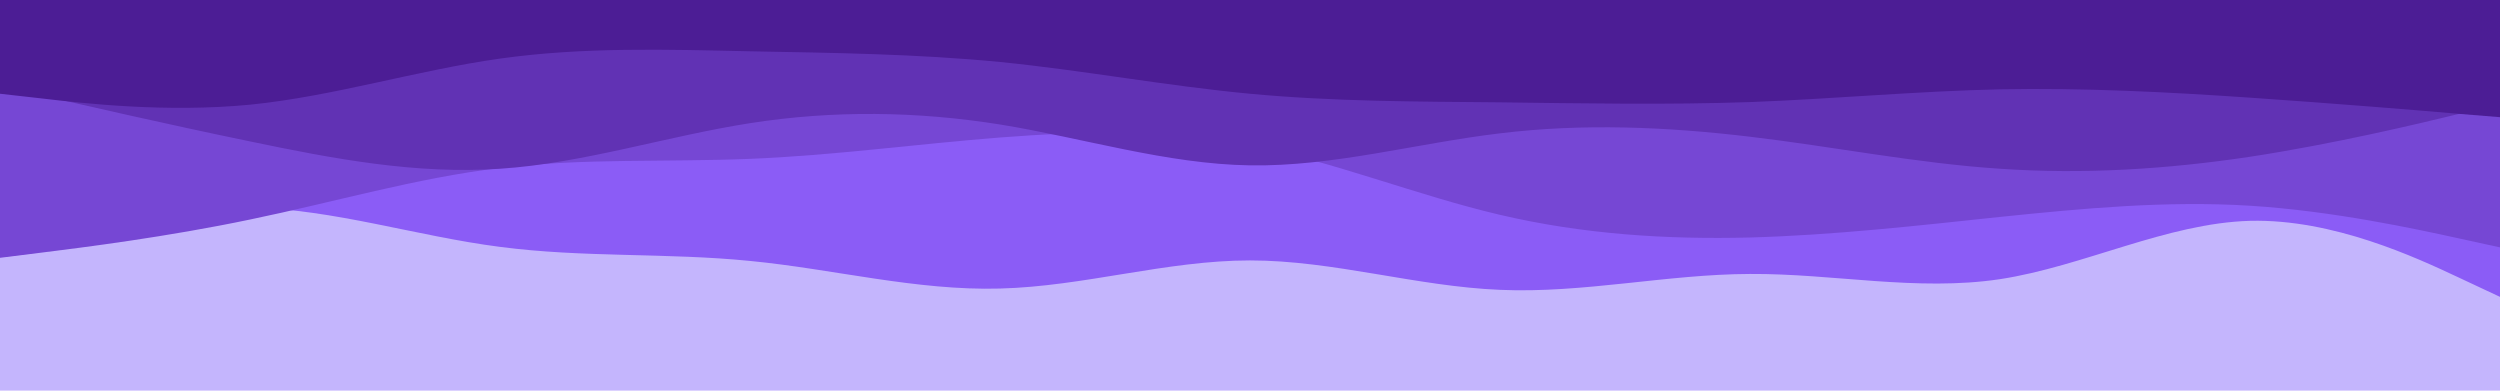 <svg id="visual" viewBox="0 0 960 150" width="960" height="150" xmlns="http://www.w3.org/2000/svg" xmlns:xlink="http://www.w3.org/1999/xlink" version="1.1"><rect x="0" y="0" width="960" height="150" fill="#c4b5fd"></rect><path d="M0 97L16 92.5C32 88 64 79 96 79.7C128 80.3 160 90.7 192 94.8C224 99 256 97 288 100.2C320 103.3 352 111.7 384 110.8C416 110 448 100 480 100C512 100 544 110 576 111.3C608 112.7 640 105.3 672 105.2C704 105 736 112 768 107.2C800 102.3 832 85.7 864 84.8C896 84 928 99 944 106.5L960 114L960 0L944 0C928 0 896 0 864 0C832 0 800 0 768 0C736 0 704 0 672 0C640 0 608 0 576 0C544 0 512 0 480 0C448 0 416 0 384 0C352 0 320 0 288 0C256 0 224 0 192 0C160 0 128 0 96 0C64 0 32 0 16 0L0 0Z" fill="#8b5cf6"></path><path d="M0 99L16 97C32 95 64 91 96 84.3C128 77.7 160 68.3 192 64.5C224 60.7 256 62.3 288 61C320 59.7 352 55.3 384 52.8C416 50.3 448 49.7 480 55.8C512 62 544 75 576 82.5C608 90 640 92 672 91.2C704 90.3 736 86.7 768 83.3C800 80 832 77 864 79C896 81 928 88 944 91.5L960 95L960 0L944 0C928 0 896 0 864 0C832 0 800 0 768 0C736 0 704 0 672 0C640 0 608 0 576 0C544 0 512 0 480 0C448 0 416 0 384 0C352 0 320 0 288 0C256 0 224 0 192 0C160 0 128 0 96 0C64 0 32 0 16 0L0 0Z" fill="#7647d4"></path><path d="M0 33L16 36.7C32 40.3 64 47.7 96 54.3C128 61 160 67 192 64.8C224 62.7 256 52.3 288 47.3C320 42.3 352 42.7 384 47.8C416 53 448 63 480 63.5C512 64 544 55 576 51.2C608 47.3 640 48.7 672 52.5C704 56.3 736 62.7 768 64.8C800 67 832 65 864 60.2C896 55.3 928 47.7 944 43.8L960 40L960 0L944 0C928 0 896 0 864 0C832 0 800 0 768 0C736 0 704 0 672 0C640 0 608 0 576 0C544 0 512 0 480 0C448 0 416 0 384 0C352 0 320 0 288 0C256 0 224 0 192 0C160 0 128 0 96 0C64 0 32 0 16 0L0 0Z" fill="#6132b4"></path><path d="M0 36L16 37.8C32 39.7 64 43.3 96 40.2C128 37 160 27 192 22.5C224 18 256 19 288 19.7C320 20.3 352 20.7 384 23.8C416 27 448 33 480 36C512 39 544 39 576 39.3C608 39.7 640 40.3 672 39.2C704 38 736 35 768 34.3C800 33.7 832 35.3 864 37.5C896 39.7 928 42.3 944 43.7L960 45L960 0L944 0C928 0 896 0 864 0C832 0 800 0 768 0C736 0 704 0 672 0C640 0 608 0 576 0C544 0 512 0 480 0C448 0 416 0 384 0C352 0 320 0 288 0C256 0 224 0 192 0C160 0 128 0 96 0C64 0 32 0 16 0L0 0Z" fill="#4c1d95"></path></svg>